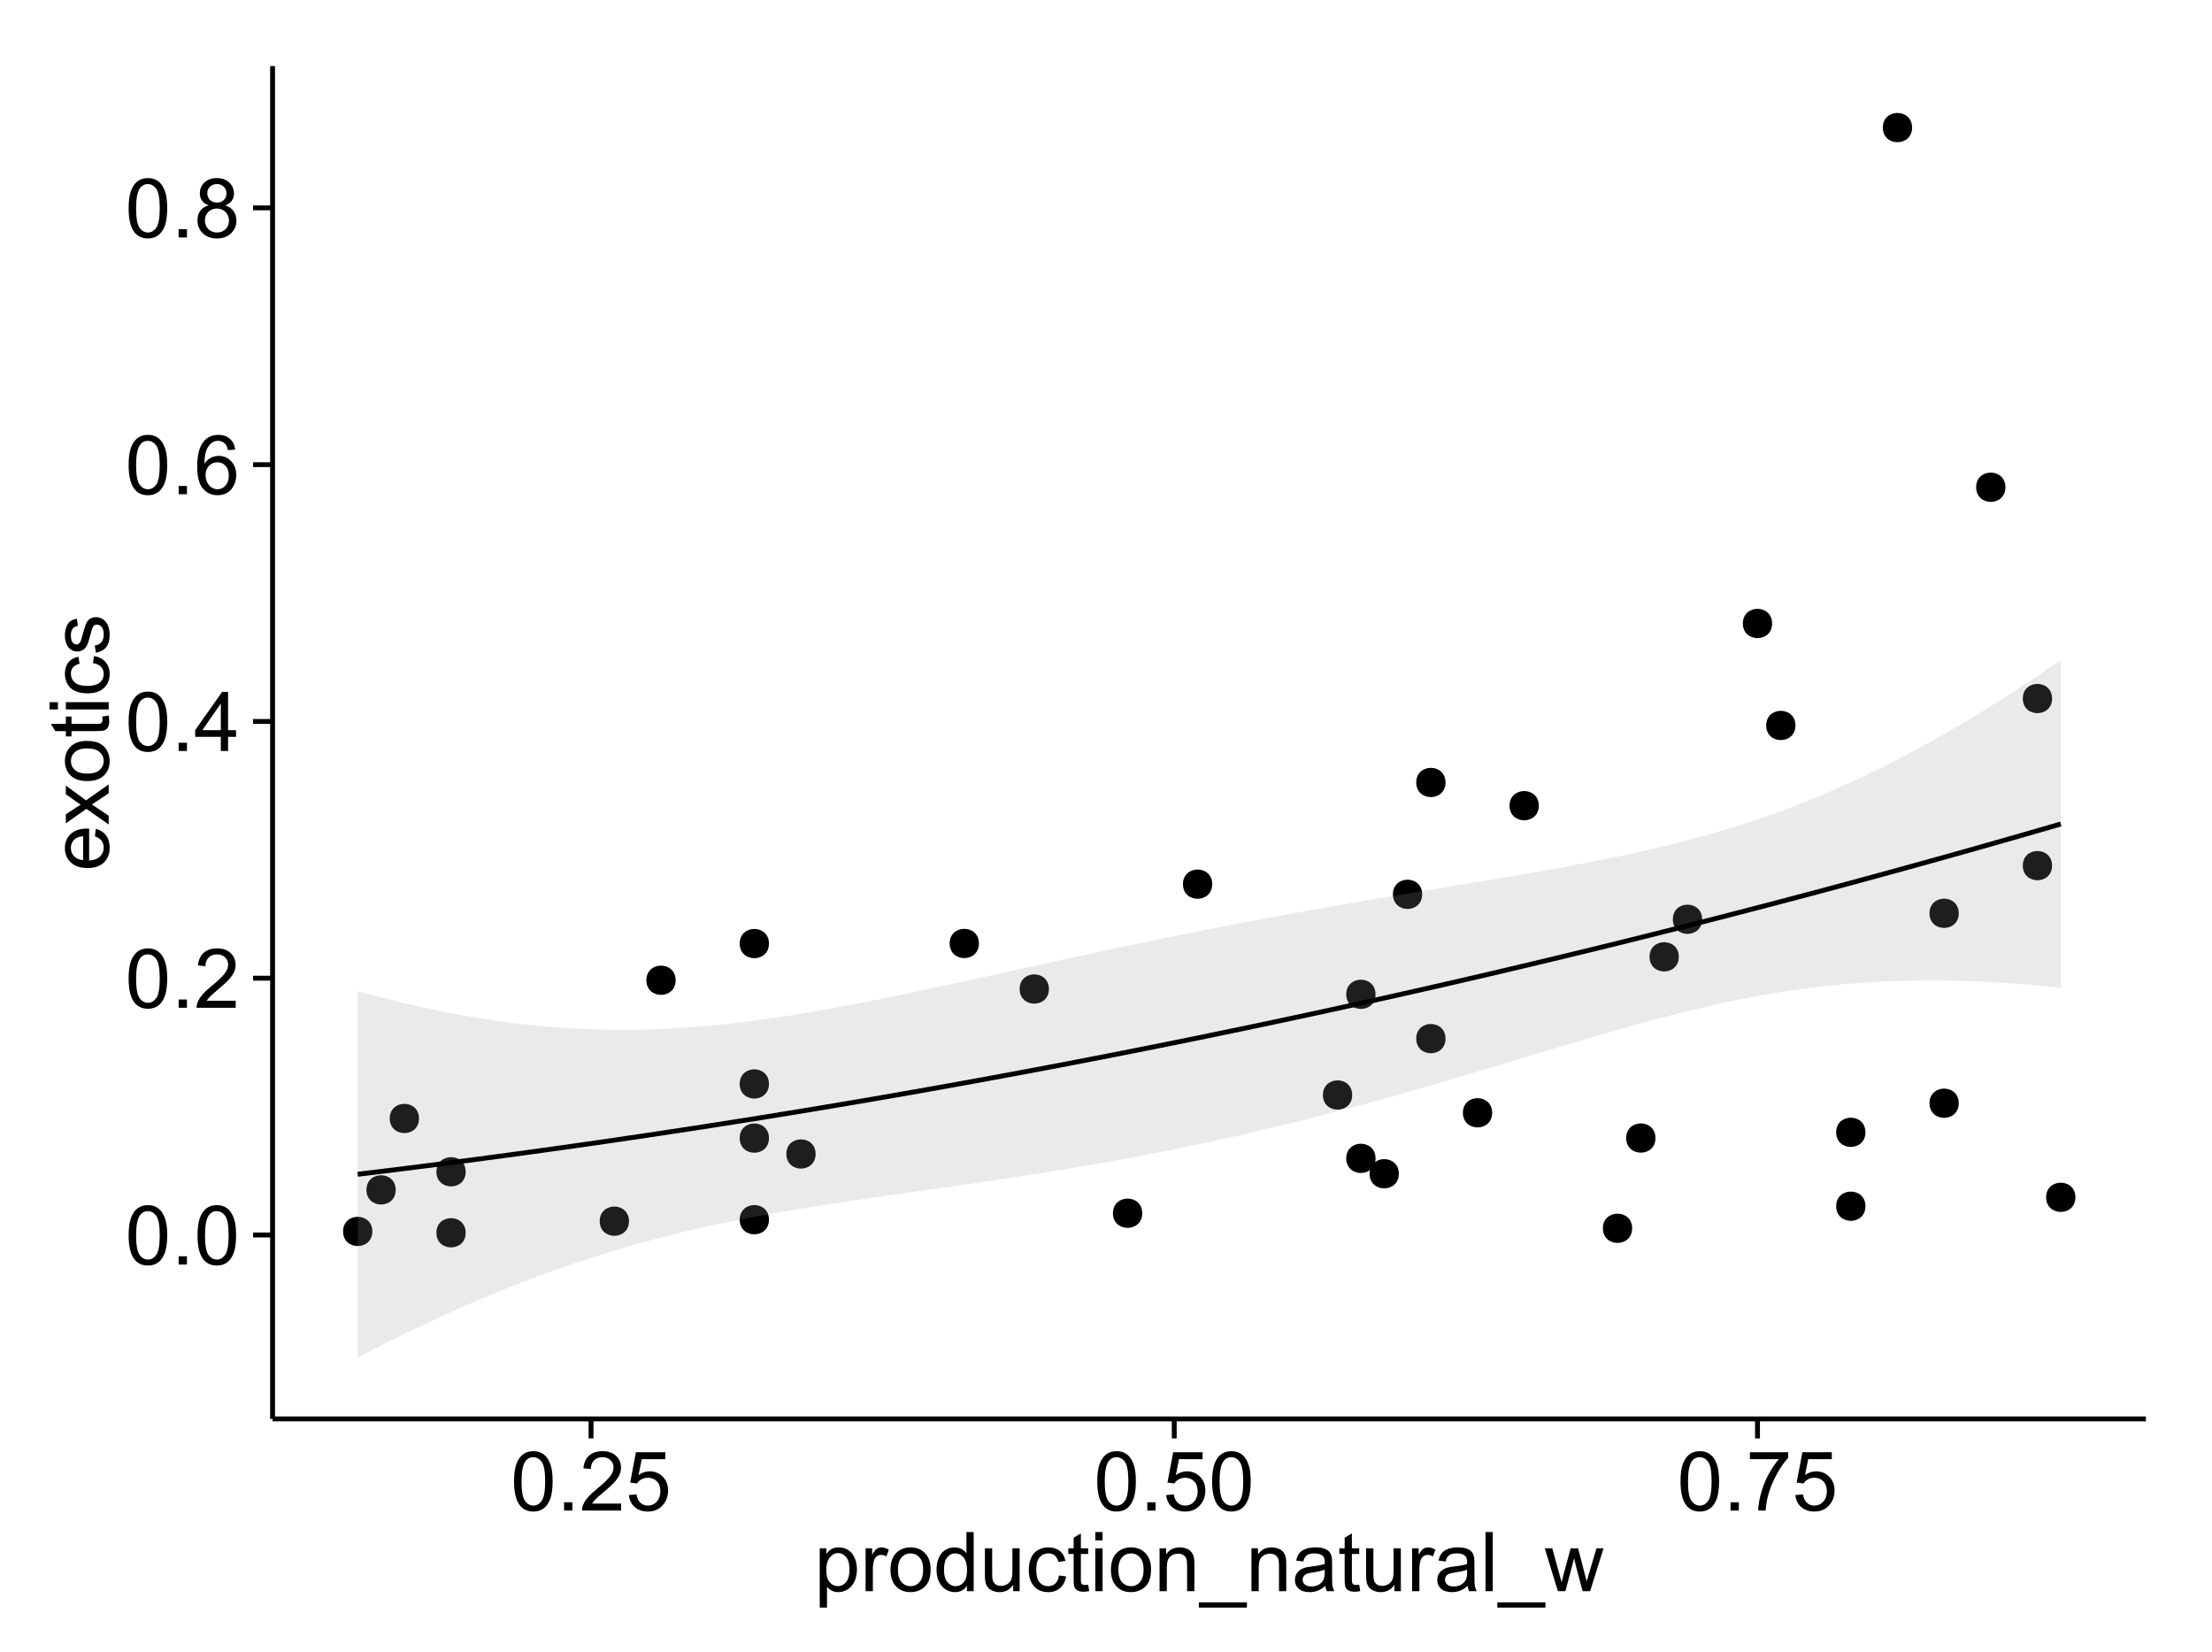 <?xml version="1.0" encoding="UTF-8"?>
<svg xmlns="http://www.w3.org/2000/svg" xmlns:xlink="http://www.w3.org/1999/xlink" width="482pt" height="360pt" viewBox="0 0 482 360" version="1.1">
<defs>
<g>
<symbol overflow="visible" id="glyph0-0">
<path style="stroke:none;" d="M 0.746 -6.355 C 0.742 -7.875 0.898 -9.102 1.215 -10.031 C 1.527 -10.961 1.996 -11.676 2.613 -12.18 C 3.23 -12.684 4.008 -12.938 4.949 -12.938 C 5.637 -12.938 6.242 -12.797 6.766 -12.52 C 7.285 -12.238 7.715 -11.836 8.059 -11.316 C 8.395 -10.789 8.664 -10.152 8.859 -9.398 C 9.051 -8.645 9.145 -7.629 9.148 -6.355 C 9.145 -4.84 8.992 -3.617 8.684 -2.691 C 8.371 -1.762 7.906 -1.047 7.289 -0.539 C 6.672 -0.035 5.891 0.215 4.949 0.219 C 3.703 0.215 2.727 -0.227 2.023 -1.117 C 1.168 -2.188 0.742 -3.934 0.746 -6.355 Z M 2.375 -6.355 C 2.371 -4.234 2.621 -2.824 3.117 -2.129 C 3.609 -1.426 4.219 -1.078 4.949 -1.082 C 5.672 -1.078 6.281 -1.43 6.781 -2.137 C 7.273 -2.836 7.523 -4.242 7.523 -6.355 C 7.523 -8.473 7.273 -9.883 6.781 -10.582 C 6.281 -11.277 5.664 -11.625 4.93 -11.629 C 4.199 -11.625 3.621 -11.316 3.191 -10.703 C 2.645 -9.918 2.371 -8.469 2.375 -6.355 Z M 2.375 -6.355 "/>
</symbol>
<symbol overflow="visible" id="glyph0-1">
<path style="stroke:none;" d="M 1.633 0 L 1.633 -1.801 L 3.438 -1.801 L 3.438 0 Z M 1.633 0 "/>
</symbol>
<symbol overflow="visible" id="glyph0-2">
<path style="stroke:none;" d="M 9.062 -1.52 L 9.062 0 L 0.547 0 C 0.531 -0.379 0.594 -0.742 0.73 -1.098 C 0.945 -1.676 1.293 -2.25 1.77 -2.812 C 2.246 -3.375 2.934 -4.023 3.84 -4.766 C 5.238 -5.906 6.188 -6.816 6.68 -7.492 C 7.172 -8.16 7.418 -8.793 7.418 -9.395 C 7.418 -10.02 7.191 -10.551 6.746 -10.98 C 6.293 -11.41 5.711 -11.625 4.992 -11.629 C 4.23 -11.625 3.621 -11.395 3.164 -10.941 C 2.703 -10.48 2.469 -9.848 2.469 -9.043 L 0.844 -9.211 C 0.953 -10.422 1.371 -11.344 2.102 -11.984 C 2.824 -12.617 3.801 -12.938 5.027 -12.938 C 6.262 -12.938 7.238 -12.594 7.961 -11.91 C 8.68 -11.223 9.039 -10.371 9.043 -9.359 C 9.039 -8.84 8.934 -8.336 8.727 -7.84 C 8.512 -7.34 8.164 -6.812 7.676 -6.266 C 7.188 -5.711 6.375 -4.957 5.238 -4 C 4.285 -3.199 3.676 -2.66 3.41 -2.379 C 3.141 -2.094 2.918 -1.805 2.742 -1.52 Z M 9.062 -1.52 "/>
</symbol>
<symbol overflow="visible" id="glyph0-3">
<path style="stroke:none;" d="M 5.82 0 L 5.82 -3.086 L 0.227 -3.086 L 0.227 -4.535 L 6.109 -12.883 L 7.398 -12.883 L 7.398 -4.535 L 9.141 -4.535 L 9.141 -3.086 L 7.398 -3.086 L 7.398 0 Z M 5.82 -4.535 L 5.82 -10.344 L 1.785 -4.535 Z M 5.82 -4.535 "/>
</symbol>
<symbol overflow="visible" id="glyph0-4">
<path style="stroke:none;" d="M 8.957 -9.73 L 7.383 -9.605 C 7.242 -10.223 7.043 -10.676 6.785 -10.961 C 6.355 -11.41 5.828 -11.637 5.203 -11.637 C 4.695 -11.637 4.25 -11.496 3.875 -11.215 C 3.375 -10.852 2.984 -10.32 2.695 -9.625 C 2.406 -8.926 2.258 -7.934 2.25 -6.645 C 2.629 -7.223 3.094 -7.652 3.645 -7.938 C 4.195 -8.215 4.773 -8.355 5.379 -8.359 C 6.434 -8.355 7.328 -7.969 8.07 -7.195 C 8.809 -6.418 9.18 -5.414 9.184 -4.184 C 9.18 -3.371 9.008 -2.617 8.66 -1.926 C 8.312 -1.23 7.832 -0.699 7.227 -0.332 C 6.613 0.035 5.922 0.215 5.148 0.219 C 3.828 0.215 2.754 -0.266 1.922 -1.234 C 1.09 -2.199 0.672 -3.797 0.676 -6.031 C 0.672 -8.516 1.133 -10.328 2.055 -11.461 C 2.855 -12.445 3.938 -12.938 5.301 -12.938 C 6.312 -12.938 7.141 -12.652 7.789 -12.086 C 8.434 -11.516 8.824 -10.73 8.957 -9.73 Z M 2.496 -4.176 C 2.496 -3.629 2.609 -3.105 2.844 -2.609 C 3.07 -2.109 3.395 -1.73 3.812 -1.473 C 4.227 -1.207 4.664 -1.078 5.125 -1.082 C 5.789 -1.078 6.363 -1.348 6.844 -1.891 C 7.324 -2.426 7.562 -3.156 7.566 -4.086 C 7.562 -4.973 7.328 -5.676 6.855 -6.191 C 6.379 -6.703 5.781 -6.961 5.062 -6.961 C 4.348 -6.961 3.738 -6.703 3.242 -6.191 C 2.742 -5.676 2.496 -5.004 2.496 -4.176 Z M 2.496 -4.176 "/>
</symbol>
<symbol overflow="visible" id="glyph0-5">
<path style="stroke:none;" d="M 3.18 -6.988 C 2.52 -7.227 2.035 -7.57 1.723 -8.016 C 1.406 -8.461 1.246 -8.992 1.25 -9.617 C 1.246 -10.551 1.582 -11.34 2.258 -11.98 C 2.93 -12.617 3.828 -12.938 4.949 -12.938 C 6.07 -12.938 6.977 -12.609 7.664 -11.957 C 8.348 -11.301 8.688 -10.504 8.691 -9.57 C 8.688 -8.969 8.531 -8.449 8.219 -8.012 C 7.902 -7.566 7.426 -7.227 6.793 -6.988 C 7.582 -6.727 8.184 -6.309 8.598 -5.738 C 9.008 -5.16 9.215 -4.477 9.219 -3.684 C 9.215 -2.578 8.828 -1.652 8.051 -0.906 C 7.27 -0.156 6.242 0.215 4.977 0.219 C 3.699 0.215 2.676 -0.156 1.898 -0.91 C 1.117 -1.66 0.727 -2.602 0.73 -3.727 C 0.727 -4.562 0.938 -5.262 1.367 -5.832 C 1.789 -6.395 2.395 -6.781 3.18 -6.988 Z M 2.867 -9.668 C 2.863 -9.059 3.059 -8.559 3.453 -8.172 C 3.844 -7.785 4.355 -7.594 4.984 -7.594 C 5.59 -7.594 6.09 -7.785 6.48 -8.168 C 6.871 -8.551 7.066 -9.02 7.066 -9.578 C 7.066 -10.156 6.863 -10.645 6.465 -11.043 C 6.059 -11.438 5.559 -11.637 4.965 -11.637 C 4.359 -11.637 3.859 -11.441 3.465 -11.055 C 3.062 -10.668 2.863 -10.207 2.867 -9.668 Z M 2.355 -3.719 C 2.355 -3.262 2.461 -2.824 2.676 -2.406 C 2.887 -1.98 3.203 -1.652 3.629 -1.426 C 4.047 -1.191 4.504 -1.078 4.992 -1.082 C 5.746 -1.078 6.367 -1.32 6.863 -1.809 C 7.352 -2.293 7.598 -2.91 7.602 -3.664 C 7.598 -4.422 7.344 -5.055 6.84 -5.555 C 6.332 -6.051 5.699 -6.297 4.938 -6.301 C 4.191 -6.297 3.574 -6.051 3.09 -5.562 C 2.598 -5.066 2.355 -4.453 2.355 -3.719 Z M 2.355 -3.719 "/>
</symbol>
<symbol overflow="visible" id="glyph0-6">
<path style="stroke:none;" d="M 0.746 -3.375 L 2.406 -3.516 C 2.527 -2.707 2.812 -2.098 3.266 -1.691 C 3.711 -1.281 4.254 -1.078 4.887 -1.082 C 5.648 -1.078 6.293 -1.363 6.82 -1.941 C 7.344 -2.512 7.605 -3.273 7.609 -4.227 C 7.605 -5.125 7.352 -5.84 6.848 -6.363 C 6.34 -6.883 5.676 -7.141 4.859 -7.145 C 4.344 -7.141 3.887 -7.027 3.48 -6.797 C 3.07 -6.566 2.746 -6.266 2.516 -5.898 L 1.027 -6.09 L 2.277 -12.711 L 8.684 -12.711 L 8.684 -11.195 L 3.543 -11.195 L 2.848 -7.734 C 3.621 -8.273 4.43 -8.543 5.281 -8.543 C 6.402 -8.543 7.352 -8.152 8.129 -7.371 C 8.898 -6.59 9.285 -5.586 9.289 -4.367 C 9.285 -3.195 8.945 -2.188 8.27 -1.344 C 7.441 -0.301 6.316 0.215 4.887 0.219 C 3.715 0.215 2.758 -0.109 2.016 -0.766 C 1.273 -1.418 0.848 -2.289 0.746 -3.375 Z M 0.746 -3.375 "/>
</symbol>
<symbol overflow="visible" id="glyph0-7">
<path style="stroke:none;" d="M 0.852 -11.195 L 0.852 -12.719 L 9.195 -12.719 L 9.195 -11.488 C 8.367 -10.613 7.555 -9.453 6.754 -8.008 C 5.945 -6.559 5.324 -5.07 4.887 -3.543 C 4.57 -2.461 4.367 -1.281 4.281 0 L 2.656 0 C 2.668 -1.012 2.867 -2.234 3.25 -3.672 C 3.629 -5.105 4.176 -6.492 4.891 -7.828 C 5.602 -9.16 6.359 -10.281 7.164 -11.195 Z M 0.852 -11.195 "/>
</symbol>
<symbol overflow="visible" id="glyph0-8">
<path style="stroke:none;" d="M 1.188 3.578 L 1.188 -9.336 L 2.629 -9.336 L 2.629 -8.121 C 2.965 -8.594 3.348 -8.949 3.777 -9.188 C 4.203 -9.426 4.723 -9.543 5.336 -9.547 C 6.129 -9.543 6.832 -9.34 7.445 -8.93 C 8.051 -8.516 8.512 -7.934 8.824 -7.191 C 9.133 -6.441 9.285 -5.625 9.289 -4.738 C 9.285 -3.781 9.113 -2.922 8.773 -2.156 C 8.43 -1.391 7.934 -0.805 7.281 -0.398 C 6.625 0.008 5.938 0.211 5.219 0.211 C 4.691 0.211 4.219 0.102 3.801 -0.121 C 3.379 -0.344 3.035 -0.625 2.77 -0.969 L 2.77 3.578 Z M 2.617 -4.613 C 2.613 -3.41 2.855 -2.523 3.348 -1.949 C 3.832 -1.375 4.422 -1.09 5.117 -1.09 C 5.816 -1.09 6.418 -1.387 6.922 -1.98 C 7.418 -2.574 7.668 -3.496 7.672 -4.746 C 7.668 -5.934 7.426 -6.824 6.938 -7.418 C 6.445 -8.008 5.859 -8.301 5.188 -8.305 C 4.508 -8.301 3.91 -7.988 3.395 -7.359 C 2.871 -6.727 2.613 -5.809 2.617 -4.613 Z M 2.617 -4.613 "/>
</symbol>
<symbol overflow="visible" id="glyph0-9">
<path style="stroke:none;" d="M 1.168 0 L 1.168 -9.336 L 2.594 -9.336 L 2.594 -7.918 C 2.953 -8.578 3.289 -9.016 3.598 -9.23 C 3.906 -9.438 4.242 -9.543 4.613 -9.547 C 5.145 -9.543 5.688 -9.375 6.242 -9.035 L 5.695 -7.566 C 5.309 -7.793 4.922 -7.91 4.535 -7.91 C 4.188 -7.91 3.875 -7.805 3.602 -7.598 C 3.324 -7.387 3.129 -7.098 3.016 -6.734 C 2.836 -6.168 2.746 -5.555 2.75 -4.887 L 2.75 0 Z M 1.168 0 "/>
</symbol>
<symbol overflow="visible" id="glyph0-10">
<path style="stroke:none;" d="M 0.598 -4.668 C 0.598 -6.391 1.078 -7.672 2.039 -8.508 C 2.84 -9.199 3.816 -9.543 4.977 -9.547 C 6.254 -9.543 7.305 -9.125 8.121 -8.285 C 8.934 -7.441 9.34 -6.277 9.344 -4.797 C 9.34 -3.594 9.16 -2.648 8.801 -1.961 C 8.441 -1.27 7.914 -0.734 7.227 -0.359 C 6.535 0.023 5.785 0.211 4.977 0.211 C 3.664 0.211 2.609 -0.207 1.805 -1.047 C 1 -1.883 0.598 -3.09 0.598 -4.668 Z M 2.223 -4.668 C 2.219 -3.469 2.48 -2.574 3.004 -1.98 C 3.523 -1.387 4.18 -1.09 4.977 -1.09 C 5.758 -1.09 6.41 -1.387 6.934 -1.984 C 7.453 -2.582 7.715 -3.492 7.719 -4.719 C 7.715 -5.871 7.453 -6.746 6.93 -7.344 C 6.402 -7.934 5.75 -8.23 4.977 -8.234 C 4.18 -8.23 3.523 -7.938 3.004 -7.348 C 2.48 -6.754 2.219 -5.859 2.223 -4.668 Z M 2.223 -4.668 "/>
</symbol>
<symbol overflow="visible" id="glyph0-11">
<path style="stroke:none;" d="M 7.242 0 L 7.242 -1.18 C 6.648 -0.25 5.777 0.211 4.633 0.211 C 3.887 0.211 3.203 0.008 2.578 -0.402 C 1.953 -0.812 1.469 -1.387 1.129 -2.121 C 0.785 -2.855 0.613 -3.699 0.617 -4.656 C 0.613 -5.586 0.77 -6.43 1.082 -7.191 C 1.391 -7.949 1.855 -8.531 2.477 -8.938 C 3.098 -9.34 3.793 -9.543 4.562 -9.547 C 5.121 -9.543 5.621 -9.426 6.062 -9.188 C 6.5 -8.949 6.859 -8.641 7.137 -8.262 L 7.137 -12.883 L 8.711 -12.883 L 8.711 0 Z M 2.242 -4.656 C 2.238 -3.461 2.488 -2.566 2.996 -1.977 C 3.496 -1.383 4.094 -1.09 4.781 -1.09 C 5.473 -1.09 6.059 -1.371 6.543 -1.938 C 7.023 -2.5 7.266 -3.363 7.27 -4.527 C 7.266 -5.801 7.02 -6.738 6.531 -7.336 C 6.035 -7.934 5.43 -8.23 4.711 -8.234 C 4.008 -8.23 3.418 -7.945 2.949 -7.371 C 2.473 -6.797 2.238 -5.891 2.242 -4.656 Z M 2.242 -4.656 "/>
</symbol>
<symbol overflow="visible" id="glyph0-12">
<path style="stroke:none;" d="M 7.305 0 L 7.305 -1.371 C 6.574 -0.316 5.586 0.211 4.344 0.211 C 3.789 0.211 3.273 0.105 2.797 -0.105 C 2.316 -0.316 1.965 -0.578 1.734 -0.898 C 1.504 -1.215 1.34 -1.609 1.25 -2.074 C 1.18 -2.383 1.148 -2.875 1.152 -3.551 L 1.152 -9.336 L 2.734 -9.336 L 2.734 -4.156 C 2.73 -3.328 2.762 -2.773 2.828 -2.488 C 2.926 -2.07 3.137 -1.742 3.461 -1.508 C 3.781 -1.266 4.18 -1.148 4.656 -1.152 C 5.129 -1.148 5.574 -1.27 5.992 -1.516 C 6.406 -1.758 6.699 -2.09 6.875 -2.508 C 7.047 -2.926 7.137 -3.531 7.137 -4.332 L 7.137 -9.336 L 8.719 -9.336 L 8.719 0 Z M 7.305 0 "/>
</symbol>
<symbol overflow="visible" id="glyph0-13">
<path style="stroke:none;" d="M 7.277 -3.418 L 8.832 -3.219 C 8.66 -2.141 8.227 -1.301 7.527 -0.699 C 6.824 -0.09 5.965 0.211 4.949 0.211 C 3.668 0.211 2.641 -0.203 1.867 -1.039 C 1.09 -1.871 0.703 -3.07 0.703 -4.633 C 0.703 -5.637 0.867 -6.52 1.203 -7.277 C 1.531 -8.031 2.039 -8.598 2.727 -8.977 C 3.406 -9.355 4.152 -9.543 4.957 -9.547 C 5.969 -9.543 6.797 -9.289 7.441 -8.777 C 8.086 -8.262 8.5 -7.531 8.684 -6.594 L 7.145 -6.355 C 6.996 -6.98 6.738 -7.453 6.367 -7.77 C 5.992 -8.082 5.543 -8.238 5.02 -8.242 C 4.219 -8.238 3.57 -7.953 3.074 -7.387 C 2.574 -6.812 2.324 -5.91 2.328 -4.676 C 2.324 -3.422 2.566 -2.508 3.047 -1.941 C 3.527 -1.371 4.152 -1.09 4.93 -1.09 C 5.547 -1.09 6.066 -1.277 6.484 -1.66 C 6.898 -2.039 7.164 -2.625 7.277 -3.418 Z M 7.277 -3.418 "/>
</symbol>
<symbol overflow="visible" id="glyph0-14">
<path style="stroke:none;" d="M 4.641 -1.414 L 4.867 -0.016 C 4.422 0.078 4.023 0.121 3.672 0.125 C 3.098 0.121 2.652 0.035 2.336 -0.148 C 2.02 -0.328 1.797 -0.566 1.668 -0.863 C 1.539 -1.156 1.477 -1.781 1.477 -2.734 L 1.477 -8.102 L 0.316 -8.102 L 0.316 -9.336 L 1.477 -9.336 L 1.477 -11.645 L 3.051 -12.594 L 3.051 -9.336 L 4.641 -9.336 L 4.641 -8.102 L 3.051 -8.102 L 3.051 -2.645 C 3.047 -2.191 3.074 -1.902 3.133 -1.773 C 3.188 -1.645 3.277 -1.543 3.406 -1.465 C 3.527 -1.387 3.707 -1.348 3.945 -1.352 C 4.117 -1.348 4.352 -1.367 4.641 -1.414 Z M 4.641 -1.414 "/>
</symbol>
<symbol overflow="visible" id="glyph0-15">
<path style="stroke:none;" d="M 1.195 -11.066 L 1.195 -12.883 L 2.777 -12.883 L 2.777 -11.066 Z M 1.195 0 L 1.195 -9.336 L 2.777 -9.336 L 2.777 0 Z M 1.195 0 "/>
</symbol>
<symbol overflow="visible" id="glyph0-16">
<path style="stroke:none;" d="M 1.188 0 L 1.188 -9.336 L 2.609 -9.336 L 2.609 -8.008 C 3.293 -9.031 4.285 -9.543 5.582 -9.547 C 6.141 -9.543 6.656 -9.441 7.133 -9.242 C 7.602 -9.035 7.957 -8.77 8.191 -8.445 C 8.426 -8.113 8.59 -7.727 8.684 -7.277 C 8.742 -6.98 8.77 -6.465 8.773 -5.738 L 8.773 0 L 7.188 0 L 7.188 -5.68 C 7.184 -6.32 7.121 -6.801 7.004 -7.121 C 6.879 -7.438 6.66 -7.695 6.348 -7.887 C 6.031 -8.074 5.664 -8.168 5.246 -8.172 C 4.566 -8.168 3.984 -7.953 3.5 -7.531 C 3.008 -7.102 2.766 -6.293 2.77 -5.098 L 2.77 0 Z M 1.188 0 "/>
</symbol>
<symbol overflow="visible" id="glyph0-17">
<path style="stroke:none;" d="M -0.273 3.578 L -0.273 2.434 L 10.211 2.434 L 10.211 3.578 Z M -0.273 3.578 "/>
</symbol>
<symbol overflow="visible" id="glyph0-18">
<path style="stroke:none;" d="M 7.277 -1.152 C 6.691 -0.652 6.125 -0.301 5.586 -0.098 C 5.039 0.109 4.457 0.211 3.84 0.211 C 2.812 0.211 2.027 -0.039 1.477 -0.539 C 0.922 -1.039 0.645 -1.68 0.648 -2.461 C 0.645 -2.918 0.75 -3.336 0.961 -3.715 C 1.168 -4.09 1.438 -4.391 1.777 -4.621 C 2.113 -4.848 2.496 -5.02 2.918 -5.141 C 3.227 -5.219 3.695 -5.301 4.324 -5.379 C 5.602 -5.531 6.539 -5.711 7.145 -5.922 C 7.148 -6.137 7.152 -6.273 7.156 -6.336 C 7.152 -6.977 7.004 -7.434 6.707 -7.699 C 6.301 -8.055 5.699 -8.23 4.906 -8.234 C 4.156 -8.23 3.609 -8.102 3.258 -7.844 C 2.902 -7.582 2.637 -7.121 2.469 -6.461 L 0.922 -6.672 C 1.059 -7.332 1.293 -7.867 1.617 -8.273 C 1.938 -8.68 2.402 -8.992 3.016 -9.215 C 3.621 -9.434 4.328 -9.543 5.133 -9.547 C 5.93 -9.543 6.574 -9.449 7.074 -9.266 C 7.566 -9.074 7.934 -8.84 8.172 -8.555 C 8.402 -8.27 8.566 -7.91 8.664 -7.48 C 8.715 -7.207 8.742 -6.719 8.746 -6.02 L 8.746 -3.91 C 8.742 -2.434 8.773 -1.504 8.844 -1.117 C 8.906 -0.727 9.043 -0.355 9.246 0 L 7.594 0 C 7.43 -0.328 7.324 -0.711 7.277 -1.152 Z M 7.145 -4.684 C 6.566 -4.445 5.707 -4.246 4.562 -4.086 C 3.91 -3.988 3.449 -3.883 3.18 -3.77 C 2.91 -3.648 2.703 -3.477 2.555 -3.254 C 2.406 -3.027 2.332 -2.777 2.336 -2.504 C 2.332 -2.078 2.492 -1.727 2.816 -1.449 C 3.133 -1.164 3.602 -1.023 4.219 -1.027 C 4.828 -1.023 5.367 -1.156 5.844 -1.426 C 6.312 -1.691 6.664 -2.059 6.891 -2.523 C 7.059 -2.879 7.141 -3.406 7.145 -4.105 Z M 7.145 -4.684 "/>
</symbol>
<symbol overflow="visible" id="glyph0-19">
<path style="stroke:none;" d="M 1.152 0 L 1.152 -12.883 L 2.734 -12.883 L 2.734 0 Z M 1.152 0 "/>
</symbol>
<symbol overflow="visible" id="glyph0-20">
<path style="stroke:none;" d="M 2.91 0 L 0.055 -9.336 L 1.688 -9.336 L 3.172 -3.945 L 3.727 -1.941 C 3.75 -2.039 3.91 -2.684 4.211 -3.867 L 5.695 -9.336 L 7.32 -9.336 L 8.719 -3.922 L 9.184 -2.137 L 9.719 -3.938 L 11.32 -9.336 L 12.859 -9.336 L 9.941 0 L 8.297 0 L 6.812 -5.59 L 6.453 -7.18 L 4.562 0 Z M 2.91 0 "/>
</symbol>
<symbol overflow="visible" id="glyph1-0">
<path style="stroke:none;" d="M -3.004 -7.578 L -2.805 -9.211 C -1.848 -8.953 -1.105 -8.473 -0.578 -7.777 C -0.051 -7.078 0.211 -6.188 0.211 -5.105 C 0.211 -3.738 -0.207 -2.656 -1.051 -1.859 C -1.887 -1.055 -3.066 -0.656 -4.586 -0.66 C -6.156 -0.656 -7.375 -1.059 -8.246 -1.871 C -9.109 -2.676 -9.543 -3.727 -9.547 -5.02 C -9.543 -6.266 -9.117 -7.285 -8.27 -8.078 C -7.418 -8.867 -6.223 -9.262 -4.684 -9.266 C -4.586 -9.262 -4.445 -9.258 -4.262 -9.254 L -4.262 -2.293 C -3.234 -2.348 -2.449 -2.641 -1.906 -3.164 C -1.359 -3.684 -1.09 -4.332 -1.09 -5.117 C -1.09 -5.691 -1.242 -6.188 -1.547 -6.598 C -1.852 -7.008 -2.336 -7.332 -3.004 -7.578 Z M -5.562 -2.383 L -5.562 -7.594 C -6.344 -7.523 -6.934 -7.324 -7.328 -6.996 C -7.934 -6.492 -8.238 -5.836 -8.242 -5.035 C -8.238 -4.305 -7.996 -3.695 -7.512 -3.203 C -7.027 -2.707 -6.375 -2.434 -5.562 -2.383 Z M -5.562 -2.383 "/>
</symbol>
<symbol overflow="visible" id="glyph1-1">
<path style="stroke:none;" d="M 0 -0.133 L -4.852 -3.543 L -9.336 -0.387 L -9.336 -2.363 L -7.145 -3.797 C -6.727 -4.066 -6.379 -4.281 -6.102 -4.445 C -6.484 -4.703 -6.828 -4.941 -7.129 -5.16 L -9.336 -6.734 L -9.336 -8.621 L -4.938 -5.398 L 0 -8.867 L 0 -6.926 L -2.898 -5.008 L -3.684 -4.5 L 0 -2.047 Z M 0 -0.133 "/>
</symbol>
<symbol overflow="visible" id="glyph1-2">
<path style="stroke:none;" d="M -4.668 -0.598 C -6.391 -0.598 -7.672 -1.078 -8.508 -2.039 C -9.199 -2.84 -9.543 -3.816 -9.547 -4.977 C -9.543 -6.254 -9.125 -7.305 -8.285 -8.121 C -7.441 -8.934 -6.277 -9.34 -4.797 -9.344 C -3.594 -9.34 -2.648 -9.16 -1.961 -8.801 C -1.27 -8.441 -0.734 -7.914 -0.359 -7.227 C 0.023 -6.535 0.211 -5.785 0.211 -4.977 C 0.211 -3.664 -0.207 -2.609 -1.047 -1.805 C -1.883 -1 -3.09 -0.598 -4.668 -0.598 Z M -4.668 -2.223 C -3.469 -2.219 -2.574 -2.48 -1.98 -3.004 C -1.387 -3.523 -1.09 -4.18 -1.09 -4.977 C -1.09 -5.758 -1.387 -6.41 -1.984 -6.934 C -2.582 -7.453 -3.492 -7.715 -4.719 -7.719 C -5.867 -7.715 -6.742 -7.453 -7.34 -6.93 C -7.934 -6.402 -8.23 -5.75 -8.234 -4.977 C -8.23 -4.18 -7.938 -3.523 -7.348 -3.004 C -6.754 -2.48 -5.859 -2.219 -4.668 -2.223 Z M -4.668 -2.223 "/>
</symbol>
<symbol overflow="visible" id="glyph1-3">
<path style="stroke:none;" d="M -1.414 -4.641 L -0.016 -4.867 C 0.078 -4.422 0.121 -4.023 0.125 -3.672 C 0.121 -3.098 0.035 -2.652 -0.148 -2.336 C -0.328 -2.02 -0.566 -1.797 -0.863 -1.668 C -1.156 -1.539 -1.781 -1.477 -2.734 -1.477 L -8.102 -1.477 L -8.102 -0.316 L -9.336 -0.316 L -9.336 -1.477 L -11.645 -1.477 L -12.594 -3.051 L -9.336 -3.051 L -9.336 -4.641 L -8.102 -4.641 L -8.102 -3.051 L -2.645 -3.051 C -2.191 -3.047 -1.902 -3.074 -1.773 -3.133 C -1.645 -3.188 -1.543 -3.277 -1.465 -3.406 C -1.387 -3.527 -1.348 -3.707 -1.352 -3.945 C -1.348 -4.117 -1.367 -4.352 -1.414 -4.641 Z M -1.414 -4.641 "/>
</symbol>
<symbol overflow="visible" id="glyph1-4">
<path style="stroke:none;" d="M -11.066 -1.195 L -12.883 -1.195 L -12.883 -2.777 L -11.066 -2.777 Z M 0 -1.195 L -9.336 -1.195 L -9.336 -2.777 L 0 -2.777 Z M 0 -1.195 "/>
</symbol>
<symbol overflow="visible" id="glyph1-5">
<path style="stroke:none;" d="M -3.418 -7.277 L -3.215 -8.832 C -2.141 -8.66 -1.301 -8.227 -0.699 -7.527 C -0.09 -6.824 0.211 -5.965 0.211 -4.949 C 0.211 -3.668 -0.203 -2.641 -1.039 -1.867 C -1.871 -1.09 -3.07 -0.703 -4.633 -0.703 C -5.637 -0.703 -6.52 -0.867 -7.277 -1.203 C -8.031 -1.535 -8.598 -2.047 -8.977 -2.73 C -9.355 -3.41 -9.543 -4.152 -9.547 -4.957 C -9.543 -5.969 -9.289 -6.797 -8.777 -7.441 C -8.262 -8.086 -7.531 -8.5 -6.59 -8.684 L -6.355 -7.145 C -6.98 -6.996 -7.453 -6.738 -7.77 -6.367 C -8.082 -5.992 -8.238 -5.543 -8.242 -5.02 C -8.238 -4.219 -7.953 -3.57 -7.387 -3.074 C -6.812 -2.574 -5.91 -2.324 -4.676 -2.328 C -3.422 -2.324 -2.508 -2.566 -1.941 -3.047 C -1.371 -3.527 -1.09 -4.152 -1.09 -4.93 C -1.09 -5.547 -1.277 -6.066 -1.66 -6.484 C -2.035 -6.898 -2.621 -7.164 -3.418 -7.277 Z M -3.418 -7.277 "/>
</symbol>
<symbol overflow="visible" id="glyph1-6">
<path style="stroke:none;" d="M -2.785 -0.555 L -3.031 -2.117 C -2.402 -2.203 -1.922 -2.449 -1.59 -2.852 C -1.254 -3.25 -1.09 -3.812 -1.09 -4.535 C -1.09 -5.262 -1.234 -5.801 -1.531 -6.152 C -1.824 -6.504 -2.172 -6.68 -2.574 -6.68 C -2.926 -6.68 -3.207 -6.523 -3.418 -6.215 C -3.555 -5.996 -3.734 -5.457 -3.953 -4.598 C -4.246 -3.434 -4.5 -2.629 -4.715 -2.184 C -4.926 -1.734 -5.223 -1.395 -5.602 -1.164 C -5.98 -0.93 -6.398 -0.812 -6.855 -0.816 C -7.27 -0.812 -7.652 -0.91 -8.012 -1.102 C -8.363 -1.293 -8.66 -1.551 -8.895 -1.883 C -9.074 -2.125 -9.227 -2.461 -9.355 -2.887 C -9.48 -3.309 -9.543 -3.766 -9.547 -4.254 C -9.543 -4.984 -9.438 -5.625 -9.23 -6.184 C -9.016 -6.734 -8.73 -7.145 -8.371 -7.41 C -8.008 -7.672 -7.527 -7.852 -6.926 -7.953 L -6.715 -6.406 C -7.195 -6.332 -7.57 -6.129 -7.84 -5.797 C -8.105 -5.457 -8.238 -4.98 -8.242 -4.367 C -8.238 -3.637 -8.117 -3.121 -7.883 -2.812 C -7.641 -2.5 -7.359 -2.344 -7.039 -2.348 C -6.832 -2.344 -6.648 -2.406 -6.484 -2.539 C -6.312 -2.664 -6.172 -2.867 -6.062 -3.148 C -6.004 -3.301 -5.871 -3.766 -5.66 -4.543 C -5.359 -5.66 -5.113 -6.441 -4.926 -6.887 C -4.734 -7.324 -4.457 -7.672 -4.094 -7.926 C -3.73 -8.176 -3.281 -8.301 -2.742 -8.305 C -2.211 -8.301 -1.711 -8.148 -1.25 -7.844 C -0.781 -7.535 -0.422 -7.09 -0.172 -6.512 C 0.086 -5.926 0.211 -5.27 0.211 -4.543 C 0.211 -3.328 -0.039 -2.406 -0.543 -1.77 C -1.047 -1.133 -1.793 -0.727 -2.785 -0.555 Z M -2.785 -0.555 "/>
</symbol>
</g>
<clipPath id="clip1">
  <path d="M 59.395 14.398 L 468.602 14.398 L 468.602 310.164 L 59.395 310.164 Z M 59.395 14.398 "/>
</clipPath>
</defs>
<g id="surface6441">
<rect x="0" y="0" width="482" height="360" style="fill:rgb(100%,100%,100%);fill-opacity:1;stroke:none;"/>
<rect x="0" y="0" width="482" height="360" style="fill:rgb(100%,100%,100%);fill-opacity:1;stroke:none;"/>
<path style="fill:none;stroke-width:1.063;stroke-linecap:round;stroke-linejoin:round;stroke:rgb(100%,100%,100%);stroke-opacity:1;stroke-miterlimit:10;" d="M 0 360 L 482 360 L 482 0 L 0 0 Z M 0 360 "/>
<g clip-path="url(#clip1)" clip-rule="nonzero">
<path style=" stroke:none;fill-rule:nonzero;fill:rgb(100%,100%,100%);fill-opacity:1;" d="M 59.395 309.168 L 467.602 309.168 L 467.602 14.402 L 59.395 14.402 Z M 59.395 309.168 "/>
<path style=" stroke:none;fill-rule:nonzero;fill:rgb(0%,0%,0%);fill-opacity:1;" d="M 298.664 252.395 C 298.664 255.23 294.414 255.23 294.414 252.395 C 294.414 249.562 298.664 249.562 298.664 252.395 "/>
<path style=" stroke:none;fill-rule:nonzero;fill:rgb(0%,0%,0%);fill-opacity:1;" d="M 166.496 205.598 C 166.496 208.434 162.242 208.434 162.242 205.598 C 162.242 202.762 166.496 202.762 166.496 205.598 "/>
<path style=" stroke:none;fill-rule:nonzero;fill:rgb(0%,0%,0%);fill-opacity:1;" d="M 359.668 247.969 C 359.668 250.805 355.414 250.805 355.414 247.969 C 355.414 245.133 359.668 245.133 359.668 247.969 "/>
<path style=" stroke:none;fill-rule:nonzero;fill:rgb(0%,0%,0%);fill-opacity:1;" d="M 146.16 213.59 C 146.16 216.426 141.91 216.426 141.91 213.59 C 141.91 210.754 146.16 210.754 146.16 213.59 "/>
<path style=" stroke:none;fill-rule:nonzero;fill:rgb(0%,0%,0%);fill-opacity:1;" d="M 334.25 175.551 C 334.25 178.387 330 178.387 330 175.551 C 330 172.715 334.25 172.715 334.25 175.551 "/>
<path style=" stroke:none;fill-rule:nonzero;fill:rgb(0%,0%,0%);fill-opacity:1;" d="M 308.832 194.867 C 308.832 197.703 304.582 197.703 304.582 194.867 C 304.582 192.031 308.832 192.031 308.832 194.867 "/>
<path style=" stroke:none;fill-rule:nonzero;fill:rgb(0%,0%,0%);fill-opacity:1;" d="M 324.082 242.469 C 324.082 245.305 319.832 245.305 319.832 242.469 C 319.832 239.633 324.082 239.633 324.082 242.469 "/>
<path style=" stroke:none;fill-rule:nonzero;fill:rgb(0%,0%,0%);fill-opacity:1;" d="M 85.156 259.266 C 85.156 262.102 80.906 262.102 80.906 259.266 C 80.906 256.434 85.156 256.434 85.156 259.266 "/>
<path style=" stroke:none;fill-rule:nonzero;fill:rgb(0%,0%,0%);fill-opacity:1;" d="M 90.242 243.707 C 90.242 246.539 85.988 246.539 85.988 243.707 C 85.988 240.871 90.242 240.871 90.242 243.707 "/>
<path style=" stroke:none;fill-rule:nonzero;fill:rgb(0%,0%,0%);fill-opacity:1;" d="M 166.496 247.984 C 166.496 250.816 162.242 250.816 162.242 247.984 C 162.242 245.148 166.496 245.148 166.496 247.984 "/>
<path style=" stroke:none;fill-rule:nonzero;fill:rgb(0%,0%,0%);fill-opacity:1;" d="M 166.496 265.762 C 166.496 268.594 162.242 268.594 162.242 265.762 C 162.242 262.926 166.496 262.926 166.496 265.762 "/>
<path style=" stroke:none;fill-rule:nonzero;fill:rgb(0%,0%,0%);fill-opacity:1;" d="M 247.832 264.352 C 247.832 267.188 243.578 267.188 243.578 264.352 C 243.578 261.516 247.832 261.516 247.832 264.352 "/>
<path style=" stroke:none;fill-rule:nonzero;fill:rgb(0%,0%,0%);fill-opacity:1;" d="M 364.75 208.484 C 364.75 211.32 360.5 211.32 360.5 208.484 C 360.5 205.648 364.75 205.648 364.75 208.484 "/>
<path style=" stroke:none;fill-rule:nonzero;fill:rgb(0%,0%,0%);fill-opacity:1;" d="M 100.41 255.32 C 100.41 258.156 96.156 258.156 96.156 255.32 C 96.156 252.488 100.41 252.488 100.41 255.32 "/>
<path style=" stroke:none;fill-rule:nonzero;fill:rgb(0%,0%,0%);fill-opacity:1;" d="M 135.992 266.086 C 135.992 268.922 131.742 268.922 131.742 266.086 C 131.742 263.25 135.992 263.25 135.992 266.086 "/>
<path style=" stroke:none;fill-rule:nonzero;fill:rgb(0%,0%,0%);fill-opacity:1;" d="M 369.836 200.305 C 369.836 203.137 365.582 203.137 365.582 200.305 C 365.582 197.469 369.836 197.469 369.836 200.305 "/>
<path style=" stroke:none;fill-rule:nonzero;fill:rgb(0%,0%,0%);fill-opacity:1;" d="M 385.086 135.852 C 385.086 138.684 380.832 138.684 380.832 135.852 C 380.832 133.016 385.086 133.016 385.086 135.852 "/>
<path style=" stroke:none;fill-rule:nonzero;fill:rgb(0%,0%,0%);fill-opacity:1;" d="M 354.586 267.633 C 354.586 270.469 350.332 270.469 350.332 267.633 C 350.332 264.801 354.586 264.801 354.586 267.633 "/>
<path style=" stroke:none;fill-rule:nonzero;fill:rgb(0%,0%,0%);fill-opacity:1;" d="M 390.168 158.07 C 390.168 160.906 385.918 160.906 385.918 158.07 C 385.918 155.238 390.168 155.238 390.168 158.07 "/>
<path style=" stroke:none;fill-rule:nonzero;fill:rgb(0%,0%,0%);fill-opacity:1;" d="M 166.496 236.184 C 166.496 239.02 162.242 239.02 162.242 236.184 C 162.242 233.348 166.496 233.348 166.496 236.184 "/>
<path style=" stroke:none;fill-rule:nonzero;fill:rgb(0%,0%,0%);fill-opacity:1;" d="M 425.754 240.383 C 425.754 243.219 421.5 243.219 421.5 240.383 C 421.5 237.551 425.754 237.551 425.754 240.383 "/>
<path style=" stroke:none;fill-rule:nonzero;fill:rgb(0%,0%,0%);fill-opacity:1;" d="M 303.75 255.75 C 303.75 258.586 299.496 258.586 299.496 255.75 C 299.496 252.918 303.75 252.918 303.75 255.75 "/>
<path style=" stroke:none;fill-rule:nonzero;fill:rgb(0%,0%,0%);fill-opacity:1;" d="M 227.496 215.496 C 227.496 218.332 223.246 218.332 223.246 215.496 C 223.246 212.664 227.496 212.664 227.496 215.496 "/>
<path style=" stroke:none;fill-rule:nonzero;fill:rgb(0%,0%,0%);fill-opacity:1;" d="M 263.082 192.652 C 263.082 195.484 258.828 195.484 258.828 192.652 C 258.828 189.816 263.082 189.816 263.082 192.652 "/>
<path style=" stroke:none;fill-rule:nonzero;fill:rgb(0%,0%,0%);fill-opacity:1;" d="M 425.754 199 C 425.754 201.836 421.5 201.836 421.5 199 C 421.5 196.168 425.754 196.168 425.754 199 "/>
<path style=" stroke:none;fill-rule:nonzero;fill:rgb(0%,0%,0%);fill-opacity:1;" d="M 451.172 260.887 C 451.172 263.723 446.918 263.723 446.918 260.887 C 446.918 258.051 451.172 258.051 451.172 260.887 "/>
<path style=" stroke:none;fill-rule:nonzero;fill:rgb(0%,0%,0%);fill-opacity:1;" d="M 435.922 106.164 C 435.922 109 431.668 109 431.668 106.164 C 431.668 103.328 435.922 103.328 435.922 106.164 "/>
<path style=" stroke:none;fill-rule:nonzero;fill:rgb(0%,0%,0%);fill-opacity:1;" d="M 415.586 27.797 C 415.586 30.633 411.336 30.633 411.336 27.797 C 411.336 24.965 415.586 24.965 415.586 27.797 "/>
<path style=" stroke:none;fill-rule:nonzero;fill:rgb(0%,0%,0%);fill-opacity:1;" d="M 405.418 262.824 C 405.418 265.66 401.168 265.66 401.168 262.824 C 401.168 259.992 405.418 259.992 405.418 262.824 "/>
<path style=" stroke:none;fill-rule:nonzero;fill:rgb(0%,0%,0%);fill-opacity:1;" d="M 405.418 246.723 C 405.418 249.555 401.168 249.555 401.168 246.723 C 401.168 243.887 405.418 243.887 405.418 246.723 "/>
<path style=" stroke:none;fill-rule:nonzero;fill:rgb(0%,0%,0%);fill-opacity:1;" d="M 212.246 205.574 C 212.246 208.41 207.992 208.41 207.992 205.574 C 207.992 202.738 212.246 202.738 212.246 205.574 "/>
<path style=" stroke:none;fill-rule:nonzero;fill:rgb(0%,0%,0%);fill-opacity:1;" d="M 176.66 251.441 C 176.66 254.277 172.41 254.277 172.41 251.441 C 172.41 248.609 176.66 248.609 176.66 251.441 "/>
<path style=" stroke:none;fill-rule:nonzero;fill:rgb(0%,0%,0%);fill-opacity:1;" d="M 313.918 226.312 C 313.918 229.145 309.664 229.145 309.664 226.312 C 309.664 223.477 313.918 223.477 313.918 226.312 "/>
<path style=" stroke:none;fill-rule:nonzero;fill:rgb(0%,0%,0%);fill-opacity:1;" d="M 313.918 170.496 C 313.918 173.328 309.664 173.328 309.664 170.496 C 309.664 167.66 313.918 167.66 313.918 170.496 "/>
<path style=" stroke:none;fill-rule:nonzero;fill:rgb(0%,0%,0%);fill-opacity:1;" d="M 80.074 268.32 C 80.074 271.152 75.824 271.152 75.824 268.32 C 75.824 265.484 80.074 265.484 80.074 268.32 "/>
<path style=" stroke:none;fill-rule:nonzero;fill:rgb(0%,0%,0%);fill-opacity:1;" d="M 100.41 268.613 C 100.41 271.449 96.156 271.449 96.156 268.613 C 96.156 265.777 100.41 265.777 100.41 268.613 "/>
<path style=" stroke:none;fill-rule:nonzero;fill:rgb(0%,0%,0%);fill-opacity:1;" d="M 293.582 238.59 C 293.582 241.426 289.332 241.426 289.332 238.59 C 289.332 235.758 293.582 235.758 293.582 238.59 "/>
<path style=" stroke:none;fill-rule:nonzero;fill:rgb(0%,0%,0%);fill-opacity:1;" d="M 298.664 216.656 C 298.664 219.492 294.414 219.492 294.414 216.656 C 294.414 213.82 298.664 213.82 298.664 216.656 "/>
<path style=" stroke:none;fill-rule:nonzero;fill:rgb(0%,0%,0%);fill-opacity:1;" d="M 446.086 188.613 C 446.086 191.449 441.836 191.449 441.836 188.613 C 441.836 185.777 446.086 185.777 446.086 188.613 "/>
<path style=" stroke:none;fill-rule:nonzero;fill:rgb(0%,0%,0%);fill-opacity:1;" d="M 446.086 152.207 C 446.086 155.043 441.836 155.043 441.836 152.207 C 441.836 149.371 446.086 149.371 446.086 152.207 "/>
<path style=" stroke:none;fill-rule:nonzero;fill:rgb(0%,0%,0%);fill-opacity:1;" d="M 299.73 252.395 C 299.73 256.648 293.352 256.648 293.352 252.395 C 293.352 248.145 299.73 248.145 299.73 252.395 "/>
<path style=" stroke:none;fill-rule:nonzero;fill:rgb(0%,0%,0%);fill-opacity:1;" d="M 167.559 205.598 C 167.559 209.848 161.18 209.848 161.18 205.598 C 161.18 201.344 167.559 201.344 167.559 205.598 "/>
<path style=" stroke:none;fill-rule:nonzero;fill:rgb(0%,0%,0%);fill-opacity:1;" d="M 360.73 247.969 C 360.73 252.223 354.352 252.223 354.352 247.969 C 354.352 243.719 360.73 243.719 360.73 247.969 "/>
<path style=" stroke:none;fill-rule:nonzero;fill:rgb(0%,0%,0%);fill-opacity:1;" d="M 147.223 213.59 C 147.223 217.84 140.844 217.84 140.844 213.59 C 140.844 209.336 147.223 209.336 147.223 213.59 "/>
<path style=" stroke:none;fill-rule:nonzero;fill:rgb(0%,0%,0%);fill-opacity:1;" d="M 335.312 175.551 C 335.312 179.801 328.934 179.801 328.934 175.551 C 328.934 171.297 335.312 171.297 335.312 175.551 "/>
<path style=" stroke:none;fill-rule:nonzero;fill:rgb(0%,0%,0%);fill-opacity:1;" d="M 309.895 194.867 C 309.895 199.117 303.52 199.117 303.52 194.867 C 303.52 190.613 309.895 190.613 309.895 194.867 "/>
<path style=" stroke:none;fill-rule:nonzero;fill:rgb(0%,0%,0%);fill-opacity:1;" d="M 325.145 242.469 C 325.145 246.719 318.77 246.719 318.77 242.469 C 318.77 238.215 325.145 238.215 325.145 242.469 "/>
<path style=" stroke:none;fill-rule:nonzero;fill:rgb(0%,0%,0%);fill-opacity:1;" d="M 86.223 259.266 C 86.223 263.52 79.844 263.52 79.844 259.266 C 79.844 255.016 86.223 255.016 86.223 259.266 "/>
<path style=" stroke:none;fill-rule:nonzero;fill:rgb(0%,0%,0%);fill-opacity:1;" d="M 91.305 243.707 C 91.305 247.957 84.926 247.957 84.926 243.707 C 84.926 239.453 91.305 239.453 91.305 243.707 "/>
<path style=" stroke:none;fill-rule:nonzero;fill:rgb(0%,0%,0%);fill-opacity:1;" d="M 167.559 247.984 C 167.559 252.234 161.18 252.234 161.18 247.984 C 161.18 243.73 167.559 243.73 167.559 247.984 "/>
<path style=" stroke:none;fill-rule:nonzero;fill:rgb(0%,0%,0%);fill-opacity:1;" d="M 167.559 265.762 C 167.559 270.012 161.18 270.012 161.18 265.762 C 161.18 261.508 167.559 261.508 167.559 265.762 "/>
<path style=" stroke:none;fill-rule:nonzero;fill:rgb(0%,0%,0%);fill-opacity:1;" d="M 248.895 264.352 C 248.895 268.605 242.516 268.605 242.516 264.352 C 242.516 260.102 248.895 260.102 248.895 264.352 "/>
<path style=" stroke:none;fill-rule:nonzero;fill:rgb(0%,0%,0%);fill-opacity:1;" d="M 365.812 208.484 C 365.812 212.734 359.438 212.734 359.438 208.484 C 359.438 204.23 365.812 204.23 365.812 208.484 "/>
<path style=" stroke:none;fill-rule:nonzero;fill:rgb(0%,0%,0%);fill-opacity:1;" d="M 101.473 255.32 C 101.473 259.574 95.094 259.574 95.094 255.32 C 95.094 251.07 101.473 251.07 101.473 255.32 "/>
<path style=" stroke:none;fill-rule:nonzero;fill:rgb(0%,0%,0%);fill-opacity:1;" d="M 137.055 266.086 C 137.055 270.336 130.68 270.336 130.68 266.086 C 130.68 261.832 137.055 261.832 137.055 266.086 "/>
<path style=" stroke:none;fill-rule:nonzero;fill:rgb(0%,0%,0%);fill-opacity:1;" d="M 370.898 200.305 C 370.898 204.555 364.52 204.555 364.52 200.305 C 364.52 196.051 370.898 196.051 370.898 200.305 "/>
<path style=" stroke:none;fill-rule:nonzero;fill:rgb(0%,0%,0%);fill-opacity:1;" d="M 386.148 135.852 C 386.148 140.102 379.77 140.102 379.77 135.852 C 379.77 131.598 386.148 131.598 386.148 135.852 "/>
<path style=" stroke:none;fill-rule:nonzero;fill:rgb(0%,0%,0%);fill-opacity:1;" d="M 355.648 267.633 C 355.648 271.887 349.27 271.887 349.27 267.633 C 349.27 263.383 355.648 263.383 355.648 267.633 "/>
<path style=" stroke:none;fill-rule:nonzero;fill:rgb(0%,0%,0%);fill-opacity:1;" d="M 391.23 158.07 C 391.23 162.324 384.855 162.324 384.855 158.07 C 384.855 153.82 391.23 153.82 391.23 158.07 "/>
<path style=" stroke:none;fill-rule:nonzero;fill:rgb(0%,0%,0%);fill-opacity:1;" d="M 167.559 236.184 C 167.559 240.434 161.18 240.434 161.18 236.184 C 161.18 231.93 167.559 231.93 167.559 236.184 "/>
<path style=" stroke:none;fill-rule:nonzero;fill:rgb(0%,0%,0%);fill-opacity:1;" d="M 426.816 240.383 C 426.816 244.637 420.438 244.637 420.438 240.383 C 420.438 236.133 426.816 236.133 426.816 240.383 "/>
<path style=" stroke:none;fill-rule:nonzero;fill:rgb(0%,0%,0%);fill-opacity:1;" d="M 304.812 255.75 C 304.812 260.004 298.434 260.004 298.434 255.75 C 298.434 251.5 304.812 251.5 304.812 255.75 "/>
<path style=" stroke:none;fill-rule:nonzero;fill:rgb(0%,0%,0%);fill-opacity:1;" d="M 228.559 215.496 C 228.559 219.75 222.18 219.75 222.18 215.496 C 222.18 211.246 228.559 211.246 228.559 215.496 "/>
<path style=" stroke:none;fill-rule:nonzero;fill:rgb(0%,0%,0%);fill-opacity:1;" d="M 264.145 192.652 C 264.145 196.902 257.766 196.902 257.766 192.652 C 257.766 188.398 264.145 188.398 264.145 192.652 "/>
<path style=" stroke:none;fill-rule:nonzero;fill:rgb(0%,0%,0%);fill-opacity:1;" d="M 426.816 199 C 426.816 203.254 420.438 203.254 420.438 199 C 420.438 194.75 426.816 194.75 426.816 199 "/>
<path style=" stroke:none;fill-rule:nonzero;fill:rgb(0%,0%,0%);fill-opacity:1;" d="M 452.234 260.887 C 452.234 265.137 445.855 265.137 445.855 260.887 C 445.855 256.633 452.234 256.633 452.234 260.887 "/>
<path style=" stroke:none;fill-rule:nonzero;fill:rgb(0%,0%,0%);fill-opacity:1;" d="M 436.984 106.164 C 436.984 110.418 430.605 110.418 430.605 106.164 C 430.605 101.914 436.984 101.914 436.984 106.164 "/>
<path style=" stroke:none;fill-rule:nonzero;fill:rgb(0%,0%,0%);fill-opacity:1;" d="M 416.648 27.797 C 416.648 32.051 410.273 32.051 410.273 27.797 C 410.273 23.547 416.648 23.547 416.648 27.797 "/>
<path style=" stroke:none;fill-rule:nonzero;fill:rgb(0%,0%,0%);fill-opacity:1;" d="M 406.484 262.824 C 406.484 267.078 400.105 267.078 400.105 262.824 C 400.105 258.574 406.484 258.574 406.484 262.824 "/>
<path style=" stroke:none;fill-rule:nonzero;fill:rgb(0%,0%,0%);fill-opacity:1;" d="M 406.484 246.723 C 406.484 250.973 400.105 250.973 400.105 246.723 C 400.105 242.469 406.484 242.469 406.484 246.723 "/>
<path style=" stroke:none;fill-rule:nonzero;fill:rgb(0%,0%,0%);fill-opacity:1;" d="M 213.309 205.574 C 213.309 209.828 206.93 209.828 206.93 205.574 C 206.93 201.324 213.309 201.324 213.309 205.574 "/>
<path style=" stroke:none;fill-rule:nonzero;fill:rgb(0%,0%,0%);fill-opacity:1;" d="M 177.723 251.441 C 177.723 255.695 171.348 255.695 171.348 251.441 C 171.348 247.191 177.723 247.191 177.723 251.441 "/>
<path style=" stroke:none;fill-rule:nonzero;fill:rgb(0%,0%,0%);fill-opacity:1;" d="M 314.98 226.312 C 314.98 230.562 308.602 230.562 308.602 226.312 C 308.602 222.059 314.98 222.059 314.98 226.312 "/>
<path style=" stroke:none;fill-rule:nonzero;fill:rgb(0%,0%,0%);fill-opacity:1;" d="M 314.98 170.496 C 314.98 174.746 308.602 174.746 308.602 170.496 C 308.602 166.242 314.98 166.242 314.98 170.496 "/>
<path style=" stroke:none;fill-rule:nonzero;fill:rgb(0%,0%,0%);fill-opacity:1;" d="M 81.137 268.32 C 81.137 272.57 74.758 272.57 74.758 268.32 C 74.758 264.066 81.137 264.066 81.137 268.32 "/>
<path style=" stroke:none;fill-rule:nonzero;fill:rgb(0%,0%,0%);fill-opacity:1;" d="M 101.473 268.613 C 101.473 272.867 95.094 272.867 95.094 268.613 C 95.094 264.363 101.473 264.363 101.473 268.613 "/>
<path style=" stroke:none;fill-rule:nonzero;fill:rgb(0%,0%,0%);fill-opacity:1;" d="M 294.645 238.59 C 294.645 242.844 288.266 242.844 288.266 238.59 C 288.266 234.34 294.645 234.34 294.645 238.59 "/>
<path style=" stroke:none;fill-rule:nonzero;fill:rgb(0%,0%,0%);fill-opacity:1;" d="M 299.73 216.656 C 299.73 220.906 293.352 220.906 293.352 216.656 C 293.352 212.402 299.73 212.402 299.73 216.656 "/>
<path style=" stroke:none;fill-rule:nonzero;fill:rgb(0%,0%,0%);fill-opacity:1;" d="M 447.152 188.613 C 447.152 192.863 440.773 192.863 440.773 188.613 C 440.773 184.359 447.152 184.359 447.152 188.613 "/>
<path style=" stroke:none;fill-rule:nonzero;fill:rgb(0%,0%,0%);fill-opacity:1;" d="M 447.152 152.207 C 447.152 156.457 440.773 156.457 440.773 152.207 C 440.773 147.953 447.152 147.953 447.152 152.207 "/>
<path style=" stroke:none;fill-rule:nonzero;fill:rgb(60%,60%,60%);fill-opacity:0.2;" d="M 77.949 215.957 L 82.645 217.234 L 87.344 218.414 L 92.039 219.492 L 96.738 220.473 L 101.438 221.352 L 106.133 222.121 L 110.832 222.781 L 115.527 223.332 L 120.227 223.77 L 124.922 224.09 L 129.621 224.297 L 134.316 224.387 L 139.016 224.363 L 143.711 224.223 L 148.41 223.977 L 153.109 223.625 L 157.805 223.176 L 162.504 222.637 L 167.199 222.008 L 171.898 221.309 L 176.594 220.539 L 181.293 219.711 L 185.988 218.832 L 190.688 217.91 L 195.383 216.957 L 200.082 215.973 L 204.777 214.969 L 209.477 213.953 L 214.176 212.926 L 218.871 211.891 L 223.57 210.859 L 228.266 209.832 L 232.965 208.809 L 237.66 207.793 L 242.359 206.789 L 247.055 205.801 L 251.754 204.828 L 256.449 203.871 L 261.148 202.93 L 265.844 202.008 L 270.543 201.105 L 275.242 200.223 L 279.938 199.355 L 284.637 198.504 L 289.332 197.672 L 294.031 196.852 L 298.727 196.047 L 303.426 195.254 L 308.121 194.469 L 312.82 193.691 L 317.516 192.914 L 322.215 192.137 L 326.914 191.352 L 331.609 190.551 L 336.309 189.734 L 341.004 188.887 L 345.703 188.004 L 350.398 187.078 L 355.098 186.094 L 359.793 185.047 L 364.492 183.922 L 369.188 182.707 L 373.887 181.395 L 378.582 179.977 L 383.281 178.438 L 387.98 176.777 L 392.676 174.988 L 397.375 173.07 L 402.07 171.016 L 406.77 168.836 L 411.465 166.523 L 416.164 164.086 L 420.859 161.523 L 425.559 158.848 L 430.254 156.059 L 434.953 153.156 L 439.648 150.148 L 444.348 147.043 L 449.047 143.836 L 449.047 215.242 L 444.348 214.762 L 439.648 214.363 L 434.953 214.043 L 430.254 213.809 L 425.559 213.66 L 420.859 213.609 L 416.164 213.652 L 411.465 213.801 L 406.77 214.051 L 402.07 214.41 L 397.375 214.883 L 392.676 215.465 L 387.98 216.156 L 383.281 216.961 L 378.582 217.863 L 373.887 218.863 L 369.188 219.953 L 364.492 221.121 L 359.793 222.355 L 355.098 223.645 L 350.398 224.98 L 345.703 226.355 L 341.004 227.75 L 336.309 229.164 L 331.609 230.582 L 326.914 232 L 322.215 233.41 L 317.516 234.809 L 312.82 236.188 L 308.121 237.547 L 303.426 238.875 L 298.727 240.18 L 294.031 241.449 L 289.332 242.684 L 284.637 243.887 L 279.938 245.051 L 275.242 246.176 L 270.543 247.262 L 265.844 248.312 L 261.148 249.324 L 256.449 250.293 L 251.754 251.23 L 247.055 252.125 L 242.359 252.988 L 237.66 253.816 L 232.965 254.613 L 228.266 255.379 L 223.57 256.117 L 218.871 256.836 L 214.176 257.531 L 209.477 258.211 L 204.777 258.883 L 200.082 259.547 L 195.383 260.211 L 190.688 260.883 L 185.988 261.566 L 181.293 262.277 L 176.594 263.012 L 171.898 263.789 L 167.199 264.613 L 162.504 265.492 L 157.805 266.434 L 153.109 267.449 L 148.41 268.539 L 143.711 269.719 L 139.016 270.98 L 134.316 272.34 L 129.621 273.793 L 124.922 275.34 L 120.227 276.98 L 115.527 278.719 L 110.832 280.551 L 106.133 282.473 L 101.438 284.48 L 96.738 286.578 L 92.039 288.758 L 87.344 291.016 L 82.645 293.355 L 77.949 295.77 Z M 77.949 215.957 "/>
<path style="fill:none;stroke-width:1.063;stroke-linecap:butt;stroke-linejoin:round;stroke:rgb(0%,0%,0%);stroke-opacity:1;stroke-miterlimit:1;" d="M 77.949 255.863 L 82.645 255.293 L 87.344 254.715 L 92.039 254.125 L 96.738 253.527 L 101.438 252.918 L 106.133 252.297 L 110.832 251.668 L 115.527 251.027 L 120.227 250.375 L 124.922 249.715 L 129.621 249.043 L 134.316 248.363 L 139.016 247.672 L 143.711 246.969 L 148.41 246.258 L 153.109 245.539 L 157.805 244.805 L 162.504 244.062 L 167.199 243.312 L 171.898 242.547 L 176.594 241.777 L 181.293 240.992 L 185.988 240.199 L 190.688 239.398 L 195.383 238.582 L 200.082 237.762 L 204.777 236.926 L 209.477 236.082 L 214.176 235.227 L 218.871 234.363 L 223.57 233.488 L 228.266 232.605 L 232.965 231.711 L 237.66 230.805 L 242.359 229.891 L 247.055 228.965 L 251.754 228.027 L 256.449 227.082 L 261.148 226.129 L 265.844 225.16 L 270.543 224.184 L 275.242 223.199 L 279.938 222.203 L 284.637 221.195 L 289.332 220.176 L 294.031 219.152 L 298.727 218.113 L 303.426 217.066 L 308.121 216.008 L 312.82 214.941 L 317.516 213.863 L 322.215 212.773 L 326.914 211.676 L 331.609 210.566 L 336.309 209.449 L 341.004 208.316 L 345.703 207.18 L 350.398 206.031 L 355.098 204.871 L 359.793 203.699 L 364.492 202.52 L 369.188 201.332 L 373.887 200.129 L 378.582 198.918 L 383.281 197.699 L 387.98 196.469 L 392.676 195.227 L 397.375 193.977 L 402.07 192.715 L 406.77 191.441 L 411.465 190.16 L 416.164 188.867 L 420.859 187.566 L 425.559 186.254 L 430.254 184.934 L 434.953 183.598 L 439.648 182.258 L 444.348 180.902 L 449.047 179.539 "/>
</g>
<path style="fill:none;stroke-width:1.063;stroke-linecap:butt;stroke-linejoin:round;stroke:rgb(0%,0%,0%);stroke-opacity:1;stroke-miterlimit:10;" d="M 59.395 309.168 L 59.395 14.398 "/>
<g style="fill:rgb(0%,0%,0%);fill-opacity:1;">
  <use xlink:href="#glyph0-0" x="27.285" y="275.531"/>
  <use xlink:href="#glyph0-1" x="37.296" y="275.531"/>
  <use xlink:href="#glyph0-0" x="42.297" y="275.531"/>
</g>
<g style="fill:rgb(0%,0%,0%);fill-opacity:1;">
  <use xlink:href="#glyph0-0" x="27.285" y="219.582"/>
  <use xlink:href="#glyph0-1" x="37.296" y="219.582"/>
  <use xlink:href="#glyph0-2" x="42.297" y="219.582"/>
</g>
<g style="fill:rgb(0%,0%,0%);fill-opacity:1;">
  <use xlink:href="#glyph0-0" x="27.285" y="163.637"/>
  <use xlink:href="#glyph0-1" x="37.296" y="163.637"/>
  <use xlink:href="#glyph0-3" x="42.297" y="163.637"/>
</g>
<g style="fill:rgb(0%,0%,0%);fill-opacity:1;">
  <use xlink:href="#glyph0-0" x="27.285" y="107.688"/>
  <use xlink:href="#glyph0-1" x="37.296" y="107.688"/>
  <use xlink:href="#glyph0-4" x="42.297" y="107.688"/>
</g>
<g style="fill:rgb(0%,0%,0%);fill-opacity:1;">
  <use xlink:href="#glyph0-0" x="27.285" y="51.738"/>
  <use xlink:href="#glyph0-1" x="37.296" y="51.738"/>
  <use xlink:href="#glyph0-5" x="42.297" y="51.738"/>
</g>
<path style="fill:none;stroke-width:1.063;stroke-linecap:butt;stroke-linejoin:round;stroke:rgb(0%,0%,0%);stroke-opacity:1;stroke-miterlimit:10;" d="M 55.141 269.09 L 59.395 269.09 "/>
<path style="fill:none;stroke-width:1.063;stroke-linecap:butt;stroke-linejoin:round;stroke:rgb(0%,0%,0%);stroke-opacity:1;stroke-miterlimit:10;" d="M 55.141 213.141 L 59.395 213.141 "/>
<path style="fill:none;stroke-width:1.063;stroke-linecap:butt;stroke-linejoin:round;stroke:rgb(0%,0%,0%);stroke-opacity:1;stroke-miterlimit:10;" d="M 55.141 157.195 L 59.395 157.195 "/>
<path style="fill:none;stroke-width:1.063;stroke-linecap:butt;stroke-linejoin:round;stroke:rgb(0%,0%,0%);stroke-opacity:1;stroke-miterlimit:10;" d="M 55.141 101.246 L 59.395 101.246 "/>
<path style="fill:none;stroke-width:1.063;stroke-linecap:butt;stroke-linejoin:round;stroke:rgb(0%,0%,0%);stroke-opacity:1;stroke-miterlimit:10;" d="M 55.141 45.297 L 59.395 45.297 "/>
<path style="fill:none;stroke-width:1.063;stroke-linecap:butt;stroke-linejoin:round;stroke:rgb(0%,0%,0%);stroke-opacity:1;stroke-miterlimit:10;" d="M 59.395 309.168 L 467.602 309.168 "/>
<path style="fill:none;stroke-width:1.063;stroke-linecap:butt;stroke-linejoin:round;stroke:rgb(0%,0%,0%);stroke-opacity:1;stroke-miterlimit:10;" d="M 128.785 313.418 L 128.785 309.168 "/>
<path style="fill:none;stroke-width:1.063;stroke-linecap:butt;stroke-linejoin:round;stroke:rgb(0%,0%,0%);stroke-opacity:1;stroke-miterlimit:10;" d="M 255.871 313.418 L 255.871 309.168 "/>
<path style="fill:none;stroke-width:1.063;stroke-linecap:butt;stroke-linejoin:round;stroke:rgb(0%,0%,0%);stroke-opacity:1;stroke-miterlimit:10;" d="M 382.961 313.418 L 382.961 309.168 "/>
<g style="fill:rgb(0%,0%,0%);fill-opacity:1;">
  <use xlink:href="#glyph0-0" x="111.27" y="329.137"/>
  <use xlink:href="#glyph0-1" x="121.28" y="329.137"/>
  <use xlink:href="#glyph0-2" x="126.281" y="329.137"/>
  <use xlink:href="#glyph0-6" x="136.292" y="329.137"/>
</g>
<g style="fill:rgb(0%,0%,0%);fill-opacity:1;">
  <use xlink:href="#glyph0-0" x="238.355" y="329.137"/>
  <use xlink:href="#glyph0-1" x="248.366" y="329.137"/>
  <use xlink:href="#glyph0-6" x="253.367" y="329.137"/>
  <use xlink:href="#glyph0-0" x="263.378" y="329.137"/>
</g>
<g style="fill:rgb(0%,0%,0%);fill-opacity:1;">
  <use xlink:href="#glyph0-0" x="365.445" y="329.137"/>
  <use xlink:href="#glyph0-1" x="375.456" y="329.137"/>
  <use xlink:href="#glyph0-7" x="380.457" y="329.137"/>
  <use xlink:href="#glyph0-6" x="390.468" y="329.137"/>
</g>
<g style="fill:rgb(0%,0%,0%);fill-opacity:1;">
  <use xlink:href="#glyph0-8" x="177.438" y="346.703"/>
  <use xlink:href="#glyph0-9" x="187.448" y="346.703"/>
  <use xlink:href="#glyph0-10" x="193.442" y="346.703"/>
  <use xlink:href="#glyph0-11" x="203.453" y="346.703"/>
  <use xlink:href="#glyph0-12" x="213.464" y="346.703"/>
  <use xlink:href="#glyph0-13" x="223.475" y="346.703"/>
  <use xlink:href="#glyph0-14" x="232.475" y="346.703"/>
  <use xlink:href="#glyph0-15" x="237.476" y="346.703"/>
  <use xlink:href="#glyph0-10" x="241.475" y="346.703"/>
  <use xlink:href="#glyph0-16" x="251.485" y="346.703"/>
  <use xlink:href="#glyph0-17" x="261.496" y="346.703"/>
  <use xlink:href="#glyph0-16" x="271.507" y="346.703"/>
  <use xlink:href="#glyph0-18" x="281.518" y="346.703"/>
  <use xlink:href="#glyph0-14" x="291.528" y="346.703"/>
  <use xlink:href="#glyph0-12" x="296.529" y="346.703"/>
  <use xlink:href="#glyph0-9" x="306.54" y="346.703"/>
  <use xlink:href="#glyph0-18" x="312.534" y="346.703"/>
  <use xlink:href="#glyph0-19" x="322.545" y="346.703"/>
  <use xlink:href="#glyph0-17" x="326.544" y="346.703"/>
  <use xlink:href="#glyph0-20" x="336.555" y="346.703"/>
</g>
<g style="fill:rgb(0%,0%,0%);fill-opacity:1;">
  <use xlink:href="#glyph1-0" x="23.684" y="189.797"/>
  <use xlink:href="#glyph1-1" x="23.684" y="179.786"/>
  <use xlink:href="#glyph1-2" x="23.684" y="170.786"/>
  <use xlink:href="#glyph1-3" x="23.684" y="160.775"/>
  <use xlink:href="#glyph1-4" x="23.684" y="155.774"/>
  <use xlink:href="#glyph1-5" x="23.684" y="151.775"/>
  <use xlink:href="#glyph1-6" x="23.684" y="142.775"/>
</g>
</g>
</svg>
